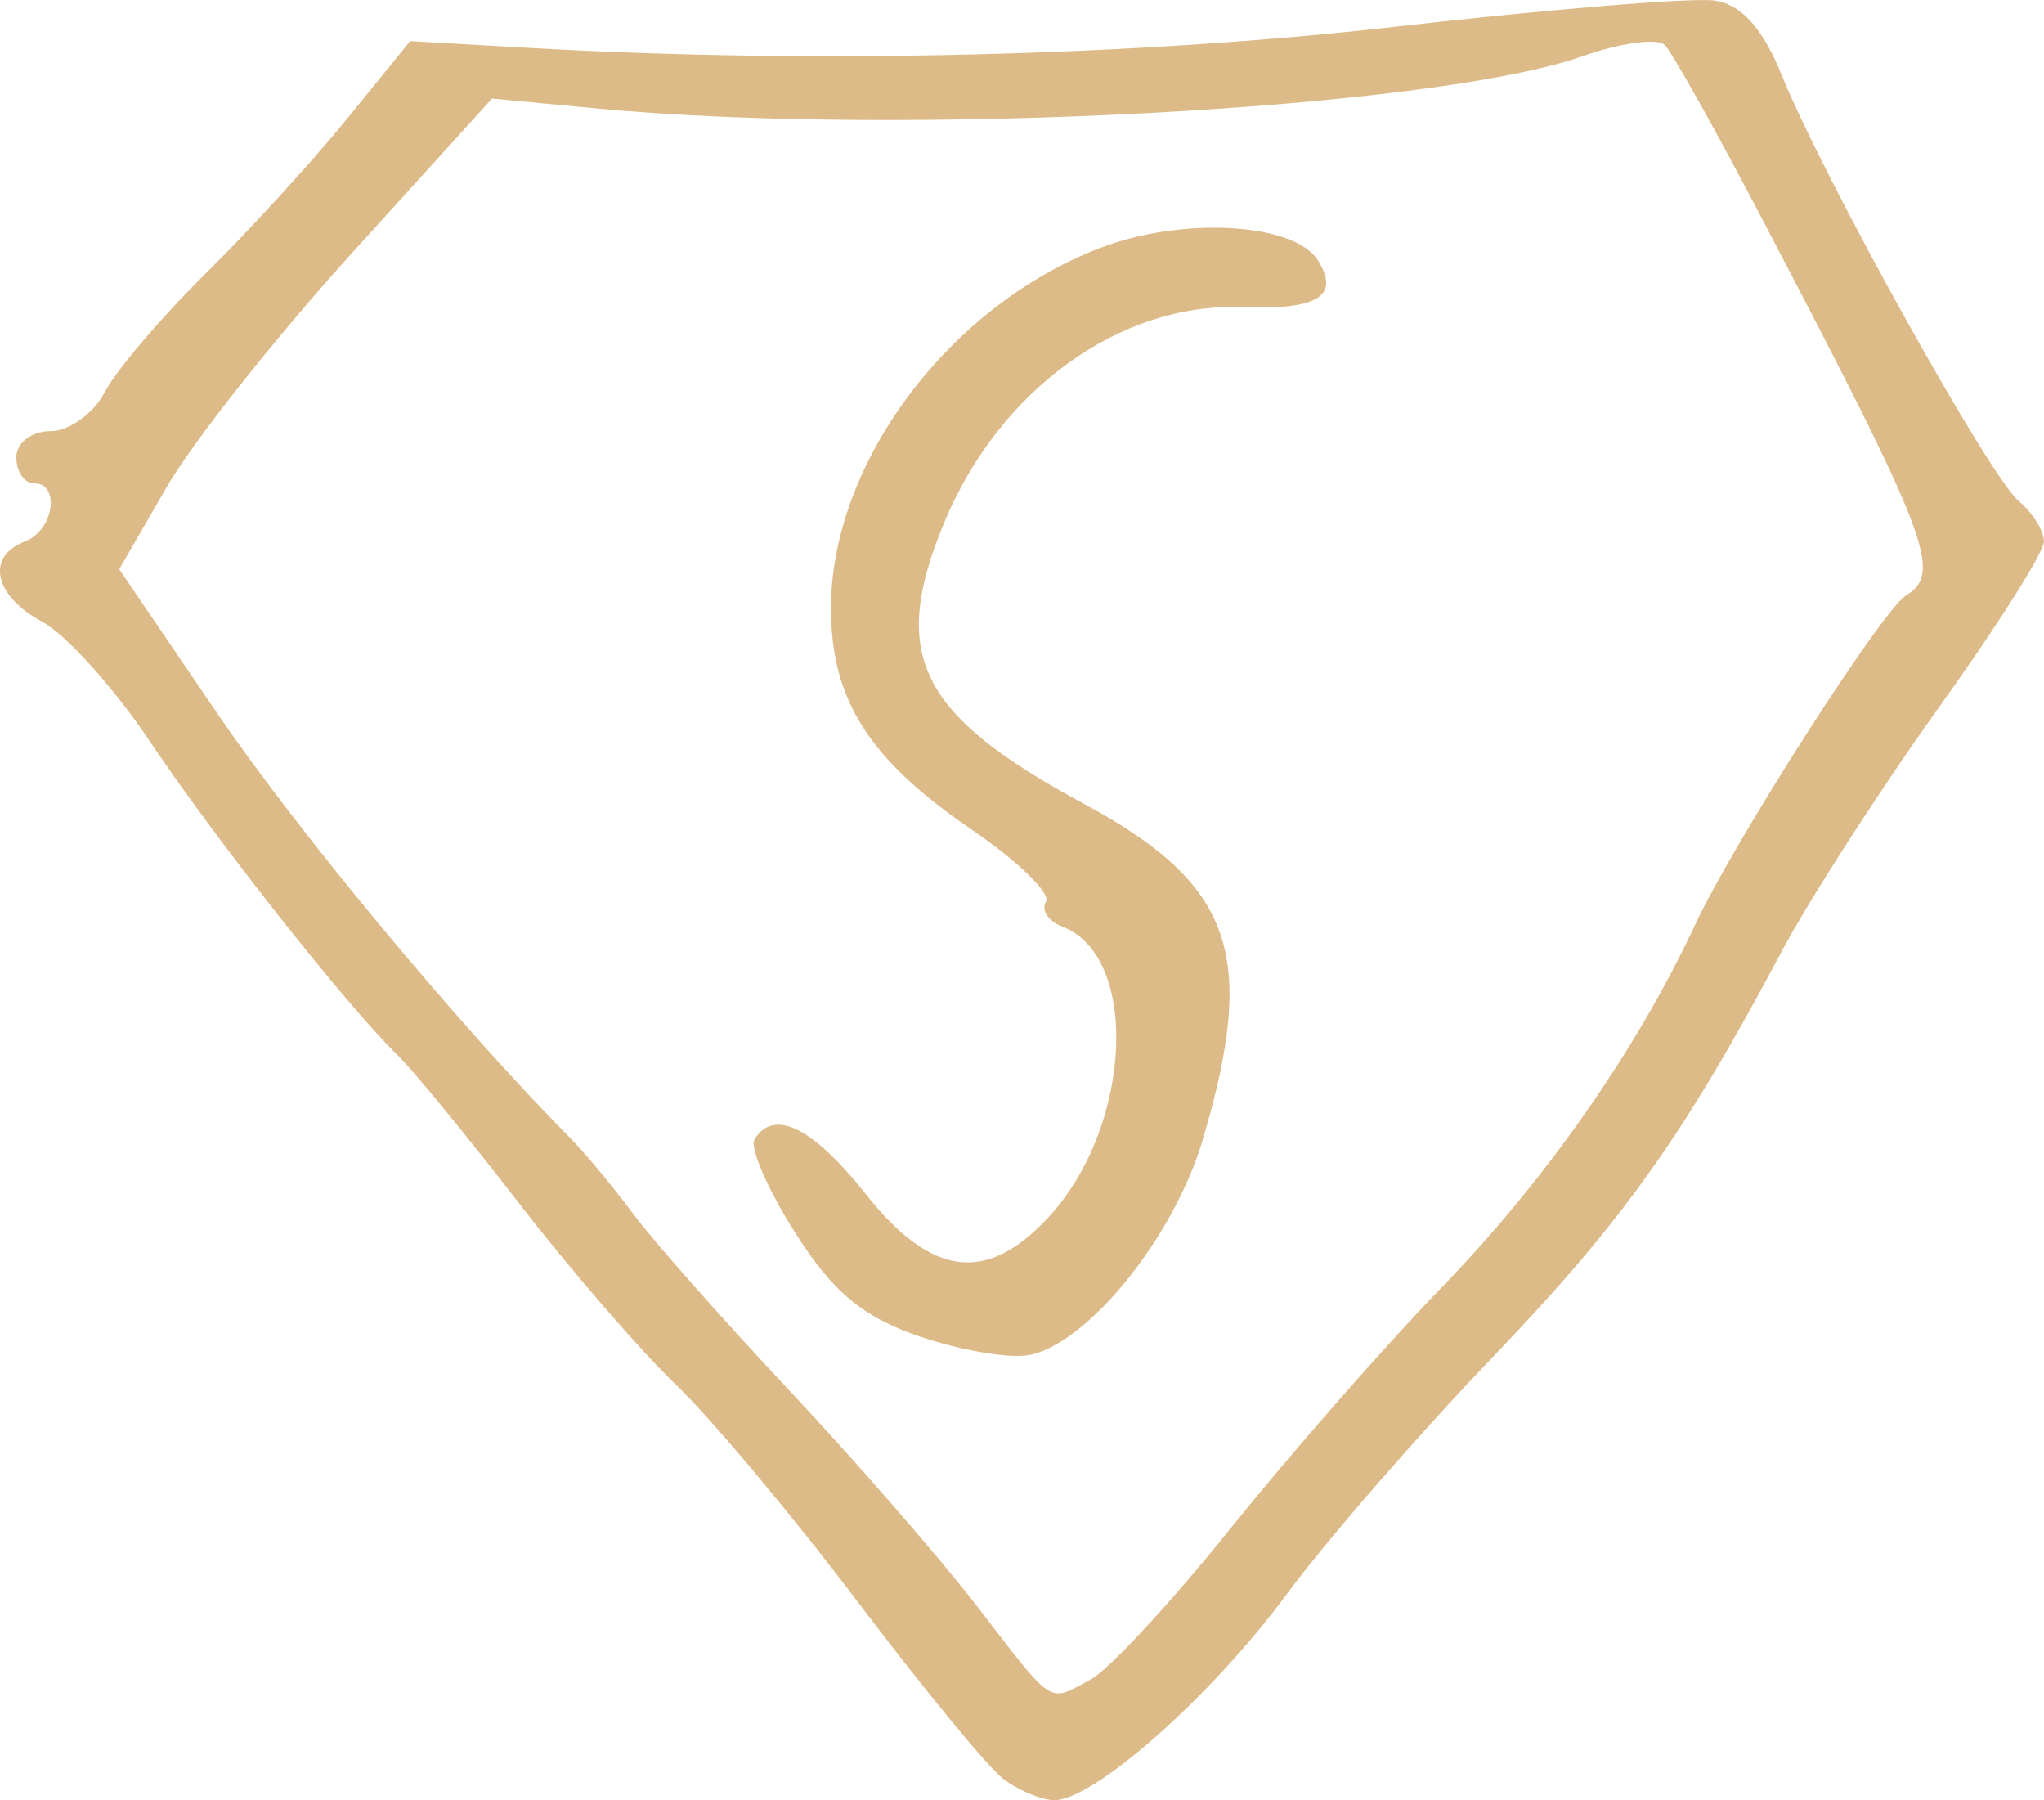 <?xml version="1.0" encoding="UTF-8" standalone="no"?>
<svg
   xmlns:dc="http://purl.org/dc/elements/1.1/"
   xmlns:cc="http://creativecommons.org/ns#"
   xmlns:rdf="http://www.w3.org/1999/02/22-rdf-syntax-ns#"
   xmlns:svg="http://www.w3.org/2000/svg"
   xmlns="http://www.w3.org/2000/svg"
   width="31.204mm"
   height="27.473mm"
   viewBox="0 0 31.204 27.473"
   version="1.1"
   id="svg8">
  <defs
     id="defs2" />
  <g
     id="layer1"
     transform="translate(-34.834,-118.589)">
    <g
       id="g847">
      <g
         id="g887">
        <g
           id="g927">
          <g
             id="g1657">
            <path
               style="fill:#ddbb88;stroke-width:0.265"
               d="m 50.142,145.732 c -0.231,-0.177 -1.23,-1.394 -2.221,-2.704 -0.99,-1.31 -2.237,-2.798 -2.77,-3.307 -0.533,-0.509 -1.614,-1.759 -2.402,-2.778 -0.788,-1.019 -1.618,-2.031 -1.844,-2.249 -0.763,-0.737 -2.785,-3.298 -3.78,-4.785 -0.543,-0.813 -1.284,-1.637 -1.647,-1.831 -0.737,-0.395 -0.866,-0.995 -0.262,-1.226 0.441,-0.169 0.548,-0.889 0.132,-0.889 -0.146,0 -0.265,-0.179 -0.265,-0.397 0,-0.218 0.234,-0.397 0.52,-0.397 0.286,0 0.659,-0.268 0.83,-0.595 0.17,-0.327 0.859,-1.138 1.531,-1.801 0.672,-0.663 1.651,-1.734 2.176,-2.381 l 0.955,-1.176 1.823,0.104 c 4.346,0.248 9.266,0.127 13.231,-0.325 2.345,-0.267 4.533,-0.446 4.862,-0.397 0.411,0.061 0.732,0.42 1.028,1.148 0.645,1.587 3.171,6.123 3.613,6.49 0.213,0.177 0.386,0.456 0.385,0.62 -0.001,0.164 -0.728,1.31 -1.615,2.547 -0.887,1.237 -1.961,2.904 -2.387,3.704 -1.506,2.833 -2.428,4.125 -4.436,6.219 -1.117,1.165 -2.524,2.785 -3.126,3.6 -1.157,1.566 -2.952,3.151 -3.553,3.137 -0.197,-0.005 -0.548,-0.153 -0.779,-0.331 z m 1.347,-1.513 c 0.272,-0.146 1.236,-1.188 2.141,-2.315 0.905,-1.128 2.349,-2.776 3.209,-3.662 1.59,-1.64 2.978,-3.624 3.869,-5.532 0.595,-1.274 2.855,-4.804 3.22,-5.03 0.566,-0.35 0.371,-0.858 -2.229,-5.818 -0.687,-1.31 -1.338,-2.473 -1.449,-2.585 -0.11,-0.112 -0.678,-0.035 -1.262,0.171 -2.294,0.809 -10.383,1.237 -15.048,0.796 l -1.594,-0.151 -2.123,2.34 c -1.168,1.287 -2.448,2.903 -2.846,3.592 l -0.723,1.252 1.489,2.188 c 1.242,1.824 3.691,4.771 5.407,6.504 0.218,0.22 0.646,0.737 0.951,1.147 0.305,0.41 1.376,1.622 2.381,2.692 1.005,1.07 2.301,2.56 2.88,3.311 1.183,1.534 1.061,1.456 1.726,1.101 z m -2.608,-5.229 c -0.876,-0.3 -1.333,-0.68 -1.91,-1.59 -0.417,-0.658 -0.695,-1.297 -0.619,-1.422 0.295,-0.477 0.89,-0.185 1.696,0.832 1.005,1.269 1.846,1.377 2.791,0.358 1.279,-1.38 1.403,-3.981 0.211,-4.438 -0.214,-0.082 -0.326,-0.253 -0.247,-0.379 0.078,-0.126 -0.437,-0.625 -1.145,-1.108 -1.559,-1.064 -2.138,-1.977 -2.138,-3.371 0,-2.213 1.797,-4.616 4.114,-5.501 1.262,-0.482 2.965,-0.382 3.322,0.195 0.338,0.546 -0.005,0.755 -1.169,0.711 -1.852,-0.07 -3.691,1.257 -4.532,3.272 -0.85,2.034 -0.4,2.946 2.125,4.307 2.276,1.227 2.655,2.3 1.813,5.135 -0.436,1.469 -1.728,3.078 -2.629,3.276 -0.291,0.064 -1.047,-0.061 -1.681,-0.278 z"
               id="path1659" />
          </g>
        </g>
      </g>
    </g>
  </g>
</svg>
